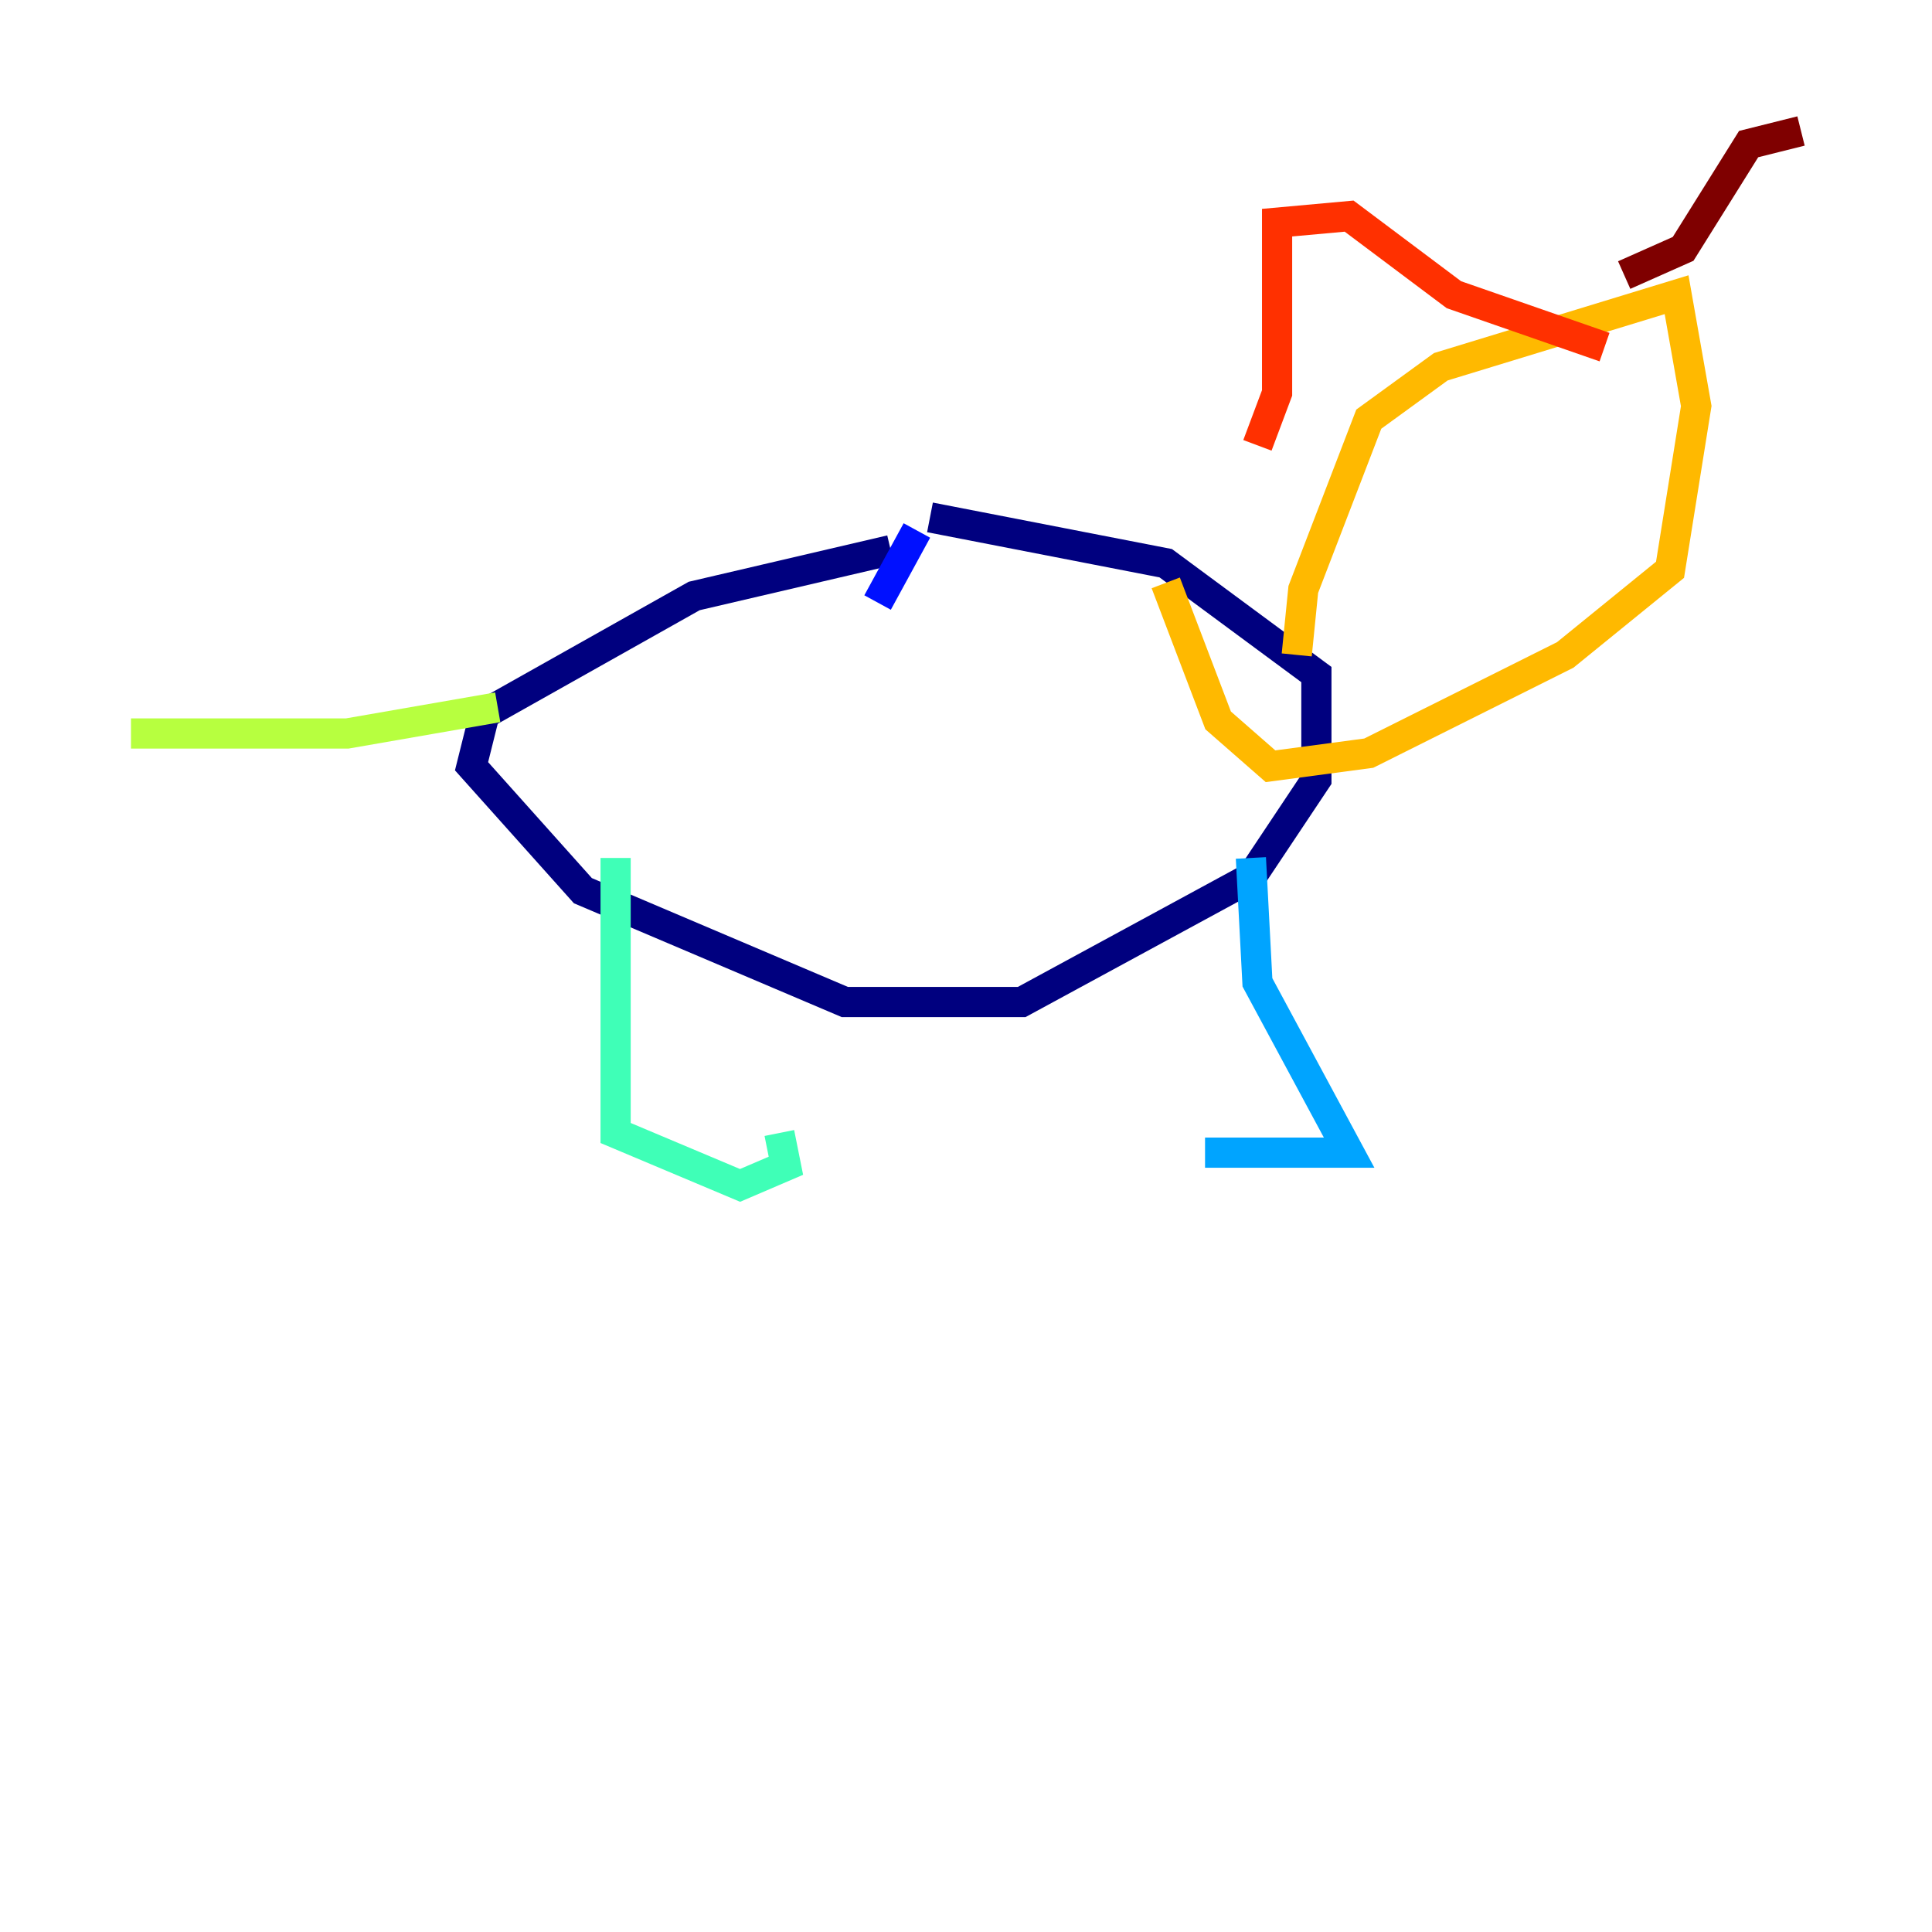 <?xml version="1.0" encoding="utf-8" ?>
<svg baseProfile="tiny" height="128" version="1.2" viewBox="0,0,128,128" width="128" xmlns="http://www.w3.org/2000/svg" xmlns:ev="http://www.w3.org/2001/xml-events" xmlns:xlink="http://www.w3.org/1999/xlink"><defs /><polyline fill="none" points="59.01,36.447 45.993,39.485 32.108,47.295 31.241,50.766 38.617,59.01 55.973,66.386 67.688,66.386 82.875,58.142 87.214,51.634 87.214,44.691 77.234,37.315 61.614,34.278" stroke="#00007f" stroke-width="2" /><polyline fill="none" points="60.746,35.146 58.142,39.919" stroke="#0010ff" stroke-width="2" /><polyline fill="none" points="82.875,56.841 83.308,65.085 89.383,76.366 79.837,76.366" stroke="#00a4ff" stroke-width="2" /><polyline fill="none" points="40.786,56.841 40.786,75.064 49.031,78.536 52.068,77.234 51.634,75.064" stroke="#3fffb7" stroke-width="2" /><polyline fill="none" points="32.976,46.861 22.997,48.597 8.678,48.597" stroke="#b7ff3f" stroke-width="2" /><polyline fill="none" points="85.912,43.39 86.346,39.051 90.685,27.77 95.458,24.298 111.078,19.525 112.38,26.902 110.644,37.749 103.702,43.39 90.685,49.898 84.176,50.766 80.705,47.729 77.234,38.617" stroke="#ffb900" stroke-width="2" /><polyline fill="none" points="83.308,29.505 84.61,26.034 84.61,14.752 89.383,14.319 96.325,19.525 106.305,22.997" stroke="#ff3000" stroke-width="2" /><polyline fill="none" points="107.607,18.224 111.512,16.488 115.851,9.546 119.322,8.678" stroke="#7f0000" stroke-width="2" /></svg>